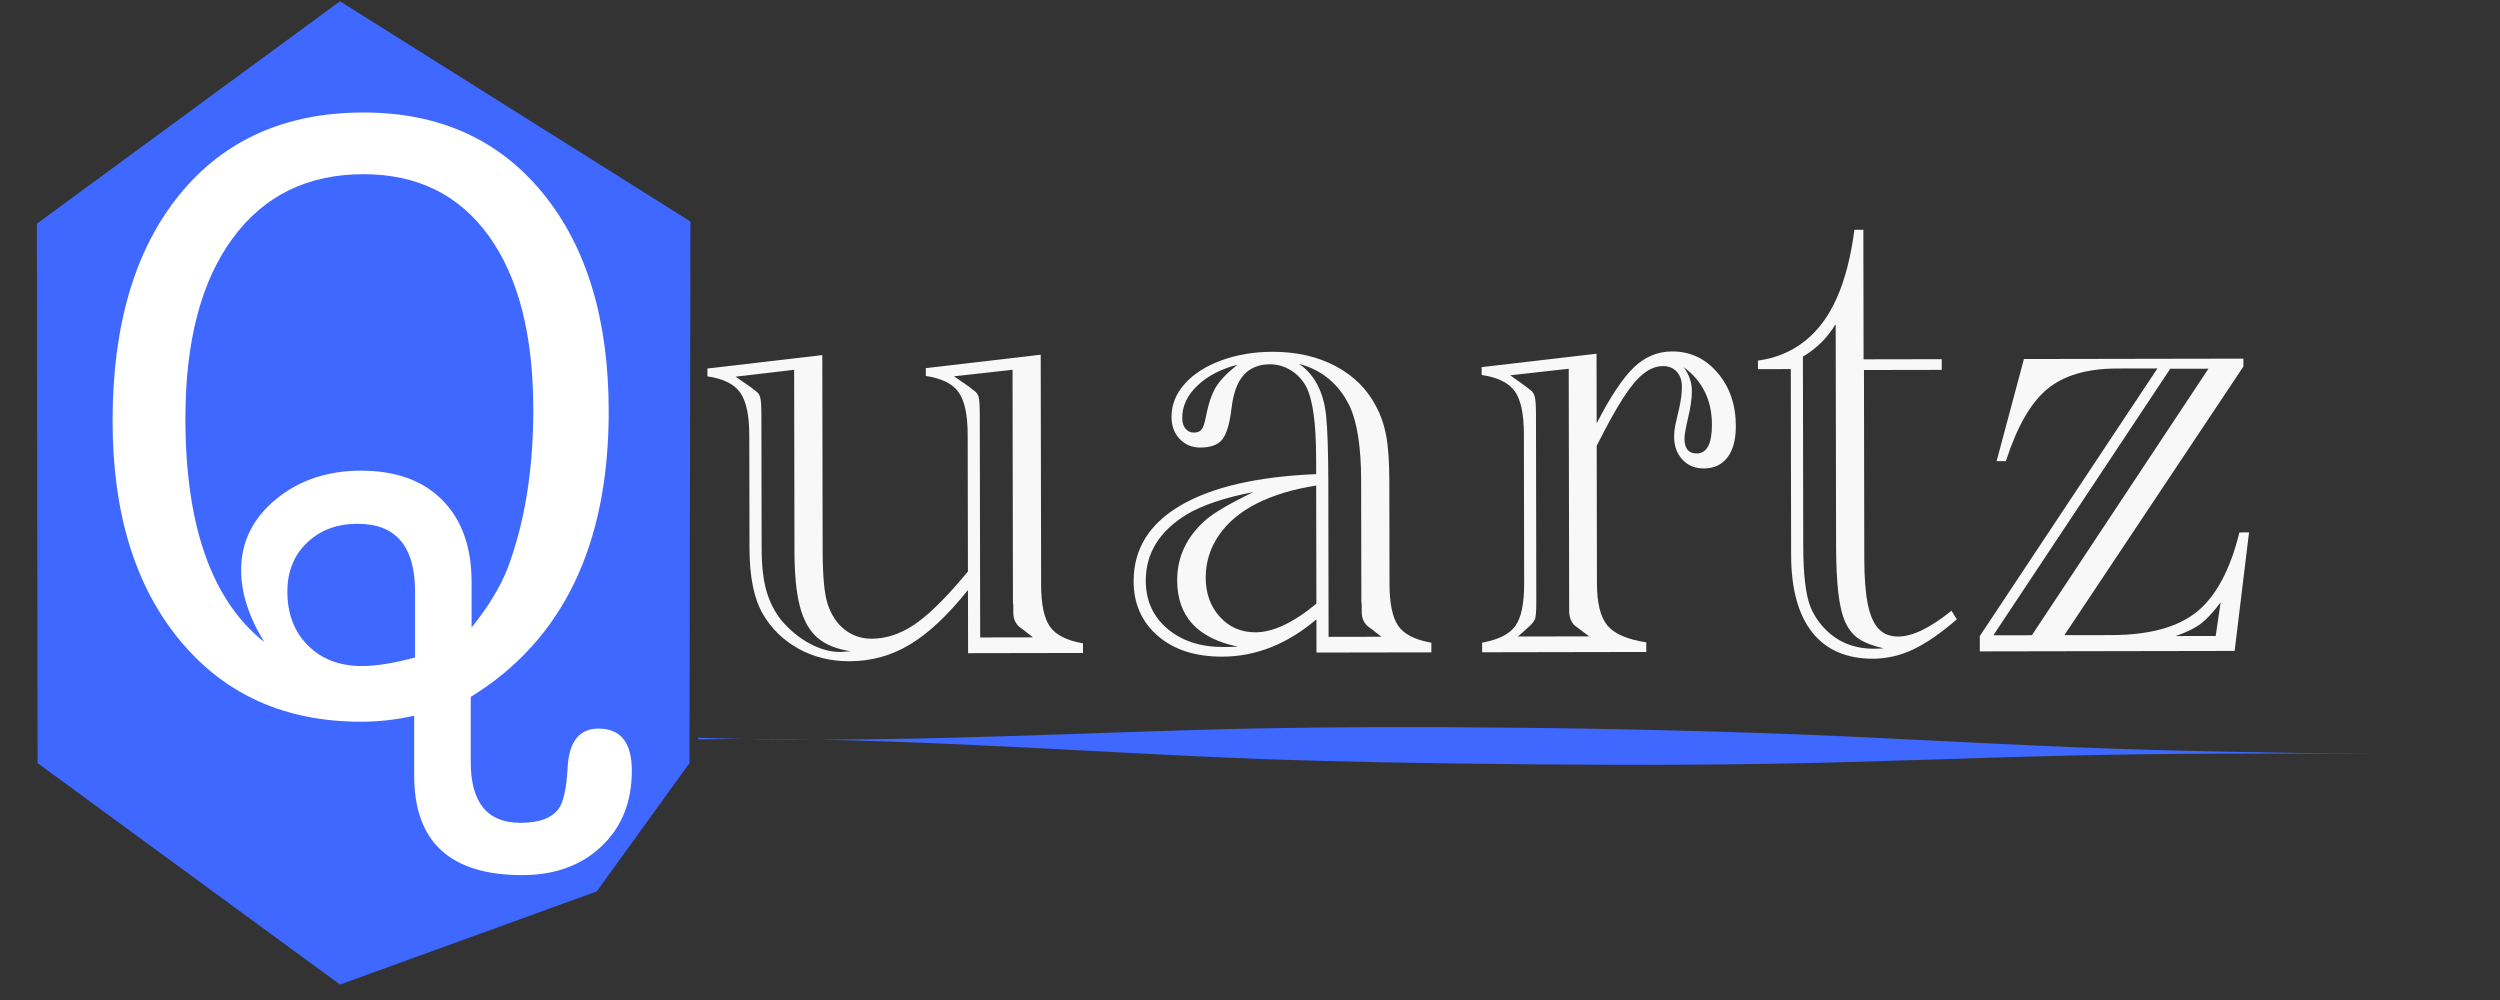 <?xml version="1.0" encoding="UTF-8" standalone="no"?>
<!DOCTYPE svg PUBLIC "-//W3C//DTD SVG 1.1//EN" "http://www.w3.org/Graphics/SVG/1.1/DTD/svg11.dtd">
<!-- Created with Vectornator (http://vectornator.io/) -->
<svg height="100%" stroke-miterlimit="10" style="fill-rule:nonzero;clip-rule:evenodd;stroke-linecap:round;stroke-linejoin:round;" version="1.1" viewBox="0 0 198.653 79.475" width="100%" xml:space="preserve" xmlns="http://www.w3.org/2000/svg" xmlns:vectornator="http://vectornator.io" xmlns:xlink="http://www.w3.org/1999/xlink">
<rect x="0" y="0" width="198.653" height="79.475" fill="#333333" stroke="none"/>
<defs>
<clipPath id="TextBounds">
<rect height="94.934" width="311.766" x="4.859" y="-5.698"/>
</clipPath>
<clipPath id="TextBounds_2">
<rect height="62.482" width="144.141" x="54.512" y="11.987"/>
</clipPath>
<clipPath id="TextBounds_3">
<rect height="42.083" width="69.109" x="187.81" y="117.005"/>
</clipPath>
<clipPath id="TextBounds_4">
<rect height="1.034" width="25.999" x="122.96" y="91.366"/>
</clipPath>
<clipPath id="TextBounds_5">
<rect height="1.596" width="26.143" x="140.919" y="4.915"/>
</clipPath>
</defs>
<g id="Layer-2" vectornator:layerName="Layer 2">
<path d="M2.929 17.775L27.014 0.101L54.864 17.601L54.786 60.638L47.42 70.833L27.014 78.232L2.986 60.638L2.929 17.775Z" fill="#3e68ff" fill-rule="nonzero" opacity="1" stroke="none"/>
</g>
<g id="Layer-1" vectornator:layerName="Layer 1">
<path clip-path="url(#TextBounds)" d="M48.368 32.702C48.368 43.324 44.714 50.881 37.406 55.375L37.406 60.549C37.406 63.772 38.722 65.383 41.355 65.383C42.853 65.383 43.874 64.998 44.419 64.226C44.782 63.681 45.009 62.637 45.099 61.094C45.19 58.961 46.007 57.894 47.55 57.894C49.321 57.894 50.206 59.006 50.206 61.23C50.206 63.727 49.4 65.735 47.789 67.256C46.178 68.776 44.078 69.537 41.491 69.537C35.772 69.537 32.912 66.904 32.912 61.639L32.912 56.873C31.505 57.19 30.098 57.349 28.691 57.349C22.654 57.349 17.854 55.193 14.29 50.881C10.727 46.569 8.946 40.759 8.946 33.451C8.946 25.826 10.716 19.834 14.257 15.476C17.797 11.119 22.677 8.94 28.895 8.94C34.887 8.94 39.63 11.073 43.125 15.34C46.62 19.607 48.368 25.394 48.368 32.702ZM37.474 46.251L37.474 49.86C38.79 48.226 39.743 46.66 40.333 45.162C41.695 41.531 42.376 37.332 42.376 32.566C42.376 26.62 41.196 22.013 38.836 18.744C36.475 15.476 33.162 13.842 28.895 13.842C24.447 13.842 20.974 15.544 18.478 18.949C15.981 22.353 14.733 27.119 14.733 33.247C14.733 41.78 16.821 47.704 20.997 51.017C19.771 49.02 19.159 47.114 19.159 45.298C19.159 43.074 20.078 41.202 21.916 39.681C23.755 38.16 26.013 37.4 28.691 37.4C31.46 37.4 33.616 38.183 35.159 39.749C36.702 41.315 37.474 43.482 37.474 46.251ZM28.759 52.924C29.894 52.924 31.301 52.697 32.98 52.243L32.98 47C32.98 43.414 31.46 41.621 28.418 41.621C26.784 41.621 25.445 42.121 24.401 43.119C23.357 44.118 22.835 45.411 22.835 47C22.835 48.77 23.38 50.2 24.469 51.29C25.559 52.379 26.989 52.924 28.759 52.924Z" fill="#ffffff" opacity="1" stroke="none"/>
</g>
<g id="Layer-3" vectornator:layerName="Layer 3">
<g fill="#f8f8f8" opacity="1" stroke="none">
<path clip-path="url(#TextBounds_2)" d="M76.916 46.883C75.312 48.89 73.774 50.334 72.301 51.215C70.828 52.097 69.232 52.54 67.511 52.543C65.999 52.545 64.642 52.212 63.44 51.543C62.239 50.874 61.297 49.954 60.614 48.783C59.912 47.575 59.559 45.836 59.556 43.568L59.539 34.579C59.537 33.01 59.298 31.885 58.825 31.205C58.351 30.526 57.48 30.092 56.214 29.906L56.212 29.282L65.341 28.216L65.369 43.727C65.373 45.807 65.507 47.234 65.773 48.009C66.059 48.878 66.509 49.553 67.124 50.034C67.739 50.515 68.453 50.755 69.266 50.753C70.4 50.751 71.51 50.39 72.596 49.67C73.682 48.949 74.97 47.709 76.46 45.948L76.913 45.408L76.894 34.548C76.891 32.979 76.653 31.854 76.179 31.175C75.705 30.495 74.835 30.062 73.568 29.875L73.567 29.251L82.696 28.186L82.728 46.447C82.731 48.016 82.964 49.131 83.429 49.792C83.893 50.453 84.768 50.896 86.054 51.12L86.055 51.886L76.925 51.902L76.916 46.883ZM77.886 50.653L82.083 50.645L81.43 50.136C81.43 50.136 81.416 50.122 81.388 50.093C81.359 50.065 81.335 50.051 81.317 50.051L80.948 49.768C80.663 49.485 80.521 49.126 80.52 48.691L80.519 48.124L80.49 47.841L80.458 29.381L75.808 29.899L76.944 30.691C76.963 30.691 76.977 30.696 76.986 30.705C76.996 30.715 77.019 30.738 77.057 30.776L77.426 31.059C77.597 31.172 77.71 31.342 77.768 31.569C77.825 31.796 77.854 32.268 77.855 32.986L77.886 50.653ZM63.103 29.383L58.454 29.93L59.589 30.722C59.608 30.722 59.623 30.727 59.632 30.736C59.641 30.745 59.665 30.769 59.703 30.807L60.072 31.09C60.242 31.203 60.356 31.373 60.413 31.6C60.47 31.826 60.5 32.299 60.501 33.017L60.52 43.594C60.522 44.937 60.647 46.047 60.894 46.926C61.142 47.804 61.54 48.593 62.089 49.291C62.79 50.103 63.552 50.725 64.375 51.159C65.198 51.592 65.998 51.808 66.773 51.807C66.829 51.807 67.103 51.787 67.595 51.748C66.46 51.58 65.576 51.218 64.942 50.661C64.307 50.105 63.847 49.283 63.562 48.197C63.276 47.11 63.132 45.631 63.129 43.76L63.103 29.383Z"/>
<path clip-path="url(#TextBounds_2)" d="M104.604 49.216C102.282 51.186 99.789 52.173 97.123 52.178C94.987 52.182 93.28 51.632 92.002 50.528C90.724 49.425 90.083 47.975 90.08 46.179C90.076 43.627 91.32 41.621 93.812 40.161C96.305 38.701 99.896 37.872 104.584 37.675L104.582 36.881L104.581 36.484C104.579 35.009 104.511 33.804 104.377 32.868C104.243 31.933 104.052 31.229 103.806 30.757C103.521 30.209 103.119 29.77 102.598 29.441C102.078 29.111 101.515 28.946 100.91 28.947C100.022 28.949 99.323 29.238 98.813 29.816C98.304 30.393 97.984 31.287 97.854 32.497C97.705 33.688 97.46 34.497 97.121 34.923C96.781 35.349 96.196 35.563 95.364 35.564C94.721 35.565 94.182 35.34 93.746 34.886C93.311 34.434 93.092 33.848 93.091 33.13C93.089 32.166 93.438 31.291 94.135 30.505C94.834 29.719 95.801 29.098 97.039 28.642C98.276 28.186 99.632 27.957 101.107 27.954C103.016 27.951 104.69 28.331 106.128 29.094C107.566 29.857 108.636 30.919 109.338 32.278C109.717 32.977 109.988 33.761 110.15 34.631C110.312 35.5 110.395 36.7 110.398 38.231L110.412 46.398C110.415 47.967 110.649 49.082 111.113 49.743C111.577 50.404 112.452 50.847 113.738 51.071L113.74 51.837L104.609 51.853L104.604 49.216ZM104.602 47.968L104.585 38.582C102.752 38.869 101.179 39.344 99.866 40.008C98.554 40.672 97.548 41.515 96.851 42.537C96.153 43.559 95.805 44.685 95.808 45.914C95.81 47.161 96.185 48.196 96.933 49.017C97.681 49.838 98.623 50.247 99.757 50.245C101.156 50.243 102.771 49.484 104.602 47.968ZM105.571 50.604L109.767 50.596L109.114 50.087C109.114 50.087 109.1 50.073 109.072 50.044C109.043 50.016 109.02 50.002 109.001 50.002L108.632 49.719C108.348 49.436 108.205 49.077 108.204 48.642L108.203 48.075L108.174 47.792L108.157 38.15C108.153 35.523 107.847 33.557 107.239 32.254C106.386 30.516 105.051 29.403 103.235 28.915C104.447 29.763 105.158 31.114 105.369 32.966C105.485 34.1 105.544 35.858 105.549 38.24L105.571 50.604ZM98.369 51.382C95.154 50.726 93.544 48.971 93.539 46.116C93.536 44.264 94.28 42.674 95.771 41.348C96.432 40.761 97.707 40.012 99.595 39.101C97.309 39.54 95.533 40.139 94.267 40.897C92.115 42.224 91.04 43.975 91.044 46.149C91.047 47.718 91.621 48.988 92.766 49.96C93.912 50.931 95.392 51.416 97.207 51.412C97.642 51.412 98.029 51.401 98.369 51.382ZM98.33 28.98C97.007 29.323 95.945 29.878 95.142 30.645C94.34 31.412 93.94 32.268 93.942 33.213C93.942 33.572 94.028 33.856 94.199 34.063C94.369 34.271 94.596 34.375 94.88 34.374C95.144 34.374 95.343 34.293 95.475 34.132C95.607 33.971 95.72 33.645 95.813 33.153C96.019 32.094 96.287 31.295 96.617 30.756C96.947 30.216 97.518 29.624 98.33 28.98Z"/>
<path clip-path="url(#TextBounds_2)" d="M126.873 33.637C127.966 31.517 128.951 30.037 129.828 29.194C130.706 28.351 131.721 27.928 132.874 27.926C134.311 27.924 135.512 28.489 136.479 29.621C137.445 30.754 137.929 32.161 137.932 33.844C137.934 34.922 137.714 35.754 137.27 36.341C136.827 36.927 136.199 37.222 135.386 37.223C134.687 37.224 134.119 36.989 133.684 36.517C133.248 36.045 133.029 35.441 133.028 34.703C133.028 34.363 133.074 33.985 133.168 33.569L133.421 32.491C133.571 31.829 133.646 31.243 133.645 30.732C133.644 30.222 133.506 29.82 133.232 29.528C132.957 29.235 132.593 29.09 132.139 29.09C131.61 29.091 131.09 29.295 130.581 29.703C130.071 30.11 129.529 30.763 128.954 31.662C128.379 32.561 127.686 33.815 126.876 35.423L126.895 46.369C126.898 47.938 127.179 49.053 127.738 49.714C128.297 50.374 129.323 50.817 130.817 51.041L130.818 51.806L117.774 51.83L117.773 51.064C119.058 50.835 119.936 50.394 120.408 49.741C120.879 49.088 121.113 47.967 121.111 46.379L121.09 34.469C121.087 32.881 120.844 31.752 120.36 31.082C119.877 30.412 119.002 29.983 117.735 29.797L117.734 29.173L126.863 28.107L126.873 33.637ZM120.608 50.577L126.279 50.567L125.598 50.058C125.56 50.02 125.522 49.992 125.484 49.973L125.115 49.69C124.85 49.426 124.707 49.067 124.688 48.613L124.687 48.046L124.686 47.762L124.653 29.302L120.004 29.821L121.111 30.613C121.13 30.613 121.168 30.641 121.225 30.698L121.594 30.981C121.783 31.113 121.906 31.306 121.963 31.561C122.021 31.816 122.05 32.265 122.051 32.908L122.077 47.767C122.079 48.542 122.042 49.024 121.966 49.213C121.891 49.403 121.665 49.658 121.287 49.98C121.287 49.98 121.273 49.99 121.245 50.009C121.216 50.028 121.202 50.047 121.202 50.065L120.608 50.577ZM133.784 29.172C134.22 29.758 134.438 30.391 134.44 31.071C134.441 31.657 134.338 32.376 134.131 33.227C133.944 34.04 133.85 34.579 133.851 34.844C133.852 35.638 134.174 36.034 134.817 36.033C135.63 36.032 136.035 35.265 136.032 33.734C136.029 31.787 135.279 30.266 133.784 29.172Z"/>
<path clip-path="url(#TextBounds_2)" d="M148.113 29.402L148.139 44.431C148.142 45.906 148.234 47.092 148.415 47.99C148.596 48.887 148.881 49.544 149.269 49.959C149.657 50.374 150.173 50.581 150.816 50.58C151.969 50.578 153.385 49.895 155.065 48.531L155.492 49.211C154.227 50.309 153.076 51.105 152.037 51.599C150.998 52.092 149.93 52.34 148.834 52.342C146.716 52.345 145.104 51.644 143.995 50.238C142.887 48.831 142.33 46.786 142.325 44.101L142.299 29.328L139.69 29.332L139.689 28.652C141.107 28.46 142.344 27.947 143.401 27.114C144.458 26.28 145.312 25.13 145.961 23.664C146.611 22.198 147.076 20.396 147.355 18.259L148.064 18.258L148.083 28.552L154.293 28.541L154.294 29.391L148.113 29.402ZM145.866 25.748C145.206 26.846 144.338 27.708 143.262 28.333L143.287 42.795L143.288 43.447C143.29 44.525 143.339 45.475 143.435 46.297C143.531 47.119 143.679 47.776 143.878 48.267C144.078 48.758 144.376 49.24 144.774 49.712C145.835 50.939 147.207 51.55 148.889 51.548C149.192 51.547 149.456 51.537 149.683 51.518C148.851 51.33 148.203 51.086 147.739 50.784C147.276 50.482 146.911 50.043 146.645 49.467C146.38 48.891 146.189 48.102 146.074 47.1C145.959 46.099 145.9 44.861 145.897 43.386L145.896 42.592L145.866 25.748Z"/>
<path clip-path="url(#TextBounds_2)" d="M177.566 51.724L157.319 51.76L157.317 50.54L171.43 29.276L168.225 29.282C165.843 29.286 163.996 29.828 162.684 30.908C161.372 31.988 160.275 33.899 159.391 36.642L158.654 36.643L160.823 28.529L178.262 28.498L178.263 29.122L164.038 50.471L167.781 50.465C170.787 50.459 173.049 49.841 174.569 48.61C176.089 47.378 177.214 45.278 177.946 42.308L178.712 42.307L177.566 51.724ZM161.457 50.476L175.485 29.297L172.45 29.302L158.395 50.481L161.457 50.476ZM176.061 50.535L176.453 47.869C175.869 48.645 175.345 49.208 174.883 49.559C174.42 49.91 173.754 50.237 172.885 50.541L176.061 50.535Z"/>
</g>
</g>
<g id="Layer-4" vectornator:layerName="Layer 4"/>
<g id="Layer-5" vectornator:layerName="Layer 5">
<g opacity="1">
<path d="M114.875 57.781C108.283 57.75 101.683 57.806 95.094 58C81.92 58.387 68.713 59.079 55.531 58.625C55.491 58.625 55.469 58.647 55.469 58.688C55.468 58.728 55.491 58.75 55.531 58.75C68.719 58.539 81.898 59.464 95.062 60.094C101.647 60.408 108.252 60.566 114.844 60.656C123.515 60.775 132.203 60.834 140.875 60.688C148.858 60.552 156.831 60.21 164.812 60.031C172.791 59.852 180.771 59.85 188.75 59.906C180.771 59.816 172.786 59.701 164.812 59.375C156.835 59.049 148.854 58.563 140.875 58.281C132.208 57.975 123.547 57.822 114.875 57.781Z" fill="#3e68ff" stroke="none"/>
</g>
</g>
<clipPath id="ArtboardFrame">
<rect height="79.475" width="198.653" x="0" y="0"/>
</clipPath>
<g clip-path="url(#ArtboardFrame)" id="Layer-6" vectornator:layerName="Layer 6">
<g fill="#3e68ff" opacity="1" stroke="none">
<path clip-path="url(#TextBounds_3)" d="M207.014 126.349C206.737 126.828 206.144 127.068 205.236 127.068C204.051 127.068 203.357 127.106 203.155 127.181C202.222 127.534 201.138 127.938 199.902 128.392C199.826 130.107 199.789 131.998 199.789 134.066C199.789 138.278 199.927 142.578 200.205 146.966C200.205 147.294 200.337 147.717 200.602 148.234C200.867 148.751 200.999 149.123 200.999 149.35C200.999 149.627 200.886 149.892 200.659 150.144C200.104 150.825 199.272 151.165 198.162 151.165C197.204 151.165 196.289 150.932 195.419 150.466C194.549 149.999 194.051 149.45 193.925 148.82C193.849 148.492 194.045 148.107 194.511 147.666C194.978 147.225 195.211 146.815 195.211 146.437C195.035 141.922 194.946 137.975 194.946 134.596C194.946 132.553 194.984 130.914 195.06 129.678C195.035 129.678 194.682 129.792 194.001 130.019C193.547 130.195 193.181 130.283 192.904 130.283C192.5 130.283 192.134 130.157 191.807 129.905C191 129.275 190.495 128.859 190.293 128.657C189.89 128.253 189.688 127.825 189.688 127.371C189.688 127.219 189.713 127.043 189.764 126.841C189.839 126.513 191.68 125.857 195.287 124.874C199.171 123.815 201.264 123.197 201.567 123.02C201.844 122.919 202.153 122.711 202.493 122.396C202.834 122.081 203.206 121.898 203.609 121.847C204.164 121.797 204.896 122.125 205.803 122.831C206.812 123.638 207.317 124.47 207.317 125.328C207.317 125.681 207.216 126.021 207.014 126.349Z"/>
<path clip-path="url(#TextBounds_3)" d="M217.763 145.983C217.561 146.84 216.88 147.748 215.72 148.706C215.543 148.959 214.85 149.299 213.639 149.728C212.252 150.182 211.054 150.384 210.046 150.333C208.154 150.207 206.666 149.223 205.582 147.382C204.598 145.693 204.106 143.612 204.106 141.141C204.106 138.467 204.661 136.109 205.771 134.066C207.007 131.847 208.659 130.599 210.727 130.321C211.13 130.296 211.521 130.283 211.899 130.283C214.9 130.283 216.552 131.935 216.855 135.239C217.006 136.752 216.338 138.404 214.85 140.195C213.236 142.187 211.168 143.574 208.646 144.356C208.923 145.264 209.138 145.857 209.289 146.134C209.642 146.714 210.121 147.004 210.727 147.004C211.307 147.004 211.924 146.79 212.58 146.361C213.135 146.033 213.513 145.705 213.715 145.377C213.816 145.327 213.917 145.075 214.018 144.621C214.119 144.167 214.383 143.826 214.812 143.599C214.963 143.549 215.14 143.524 215.342 143.524C215.947 143.524 216.533 143.789 217.101 144.318C217.668 144.848 217.889 145.403 217.763 145.983ZM211.824 133.991C210.815 133.991 209.995 134.634 209.365 135.92C208.532 137.635 208.192 139.337 208.343 141.027C209.529 140.699 210.626 139.911 211.634 138.663C212.643 137.414 213.148 136.298 213.148 135.315C213.148 134.432 212.706 133.991 211.824 133.991Z"/>
<path clip-path="url(#TextBounds_3)" d="M237.326 131.797C237.376 132.175 237.124 132.541 236.569 132.894C235.863 133.348 235.434 133.688 235.283 133.915L230.971 140.649L234.602 146.966C234.653 147.042 234.917 147.395 235.397 148.025C235.699 148.429 235.851 148.782 235.851 149.085C235.851 149.261 235.813 149.45 235.737 149.652C235.308 150.611 234.514 151.09 233.354 151.09C232.875 151.09 232.408 151.001 231.954 150.825C231.324 150.573 230.977 150.251 230.914 149.86C230.851 149.469 230.794 149.072 230.744 148.669L228.701 144.129L226.431 148.215C226.28 148.669 226.103 149.116 225.901 149.558C225.7 149.999 225.309 150.22 224.729 150.22C223.997 150.22 223.291 149.993 222.61 149.539C221.879 149.009 221.564 148.429 221.664 147.799C221.715 147.546 221.885 147.282 222.175 147.004C222.465 146.727 222.648 146.512 222.724 146.361L226.053 140.914L223.707 134.331C223.632 134.104 223.386 133.827 222.97 133.499C222.553 133.171 222.32 132.856 222.27 132.553C222.194 132.024 222.547 131.557 223.329 131.154C224.035 130.8 224.792 130.624 225.599 130.624C226.053 130.624 226.406 130.7 226.658 130.851C227.213 131.154 227.553 131.551 227.679 132.043C227.805 132.534 227.919 133.02 228.02 133.499L229.155 136.714L231.651 132.667C231.878 132.238 232.124 131.797 232.389 131.343C232.654 130.889 233.013 130.586 233.467 130.435C233.745 130.334 234.06 130.283 234.413 130.283C235.069 130.283 235.706 130.447 236.323 130.775C236.941 131.103 237.275 131.444 237.326 131.797Z"/>
<path clip-path="url(#TextBounds_3)" d="M253.371 132.629C253.169 132.629 252.854 132.56 252.425 132.421C251.996 132.282 251.668 132.213 251.441 132.213C251.265 132.213 251.088 132.238 250.912 132.288L249.512 132.969L249.512 146.323C249.512 146.752 249.771 147.307 250.288 147.988C250.805 148.669 251.013 149.223 250.912 149.652C250.786 150.131 250.414 150.522 249.796 150.825C249.178 151.128 248.516 151.279 247.81 151.279C246.473 151.279 245.553 150.749 245.048 149.69C244.897 149.362 244.809 148.341 244.783 146.626C244.758 145.491 244.771 143.726 244.821 141.33C244.872 137.446 244.897 135.138 244.897 134.407C244.746 134.457 244.493 134.615 244.14 134.88C243.787 135.145 243.434 135.277 243.081 135.277C242.804 135.277 242.451 135.201 242.022 135.05C240.257 134.52 239.374 133.966 239.374 133.385C239.374 133.259 239.412 133.121 239.487 132.969C239.664 132.591 239.992 132.377 240.471 132.326C241.202 132.251 241.644 132.175 241.795 132.099C242.375 131.898 243.434 131.406 244.973 130.624L245.01 126.084C245.01 125.857 244.941 125.555 244.802 125.176C244.664 124.798 244.594 124.521 244.594 124.344C244.594 124.142 244.657 123.953 244.783 123.777C245.439 122.869 246.322 122.415 247.432 122.415C248.718 122.415 249.626 122.869 250.155 123.777C250.357 124.13 250.458 124.42 250.458 124.647C250.458 124.924 250.307 125.208 250.004 125.498C249.701 125.788 249.55 126.059 249.55 126.311L249.512 129.565C249.966 129.388 250.471 129.086 251.025 128.657C251.454 128.354 251.82 128.203 252.122 128.203C252.249 128.203 252.387 128.215 252.539 128.241C254.127 128.644 254.922 129.514 254.922 130.851C254.922 131.28 254.777 131.683 254.487 132.061C254.197 132.44 253.825 132.629 253.371 132.629Z"/>
</g>
<g fill="#3e68ff" opacity="1" stroke="none">
<path clip-path="url(#TextBounds_4)" d="M142.164 100.71C141.886 101.189 141.294 101.429 140.386 101.429C139.201 101.429 138.507 101.467 138.305 101.543C137.372 101.896 136.288 102.299 135.052 102.753C134.976 104.468 134.938 106.359 134.938 108.428C134.938 112.639 135.077 116.939 135.355 121.327C135.355 121.655 135.487 122.078 135.752 122.595C136.017 123.112 136.149 123.484 136.149 123.711C136.149 123.988 136.035 124.253 135.808 124.505C135.254 125.186 134.421 125.526 133.312 125.526C132.353 125.526 131.439 125.293 130.569 124.827C129.699 124.36 129.201 123.812 129.075 123.181C128.999 122.853 129.195 122.469 129.661 122.027C130.128 121.586 130.361 121.176 130.361 120.798C130.184 116.283 130.096 112.337 130.096 108.957C130.096 106.914 130.134 105.275 130.21 104.039C130.184 104.039 129.831 104.153 129.15 104.38C128.697 104.556 128.331 104.645 128.053 104.645C127.65 104.645 127.284 104.518 126.956 104.266C126.149 103.636 125.645 103.22 125.443 103.018C125.04 102.614 124.838 102.186 124.838 101.732C124.838 101.58 124.863 101.404 124.914 101.202C124.989 100.874 126.83 100.218 130.437 99.235C134.321 98.176 136.414 97.558 136.716 97.381C136.994 97.28 137.303 97.072 137.643 96.757C137.984 96.442 138.356 96.259 138.759 96.209C139.314 96.158 140.045 96.486 140.953 97.192C141.962 97.999 142.466 98.831 142.466 99.689C142.466 100.042 142.366 100.382 142.164 100.71Z"/>
<path clip-path="url(#TextBounds_4)" d="M139.213 163.652C139.011 164.51 138.33 165.418 137.17 166.376C136.994 166.628 136.3 166.969 135.09 167.397C133.703 167.851 132.505 168.053 131.496 168.003C129.604 167.877 128.116 166.893 127.032 165.052C126.048 163.362 125.557 161.282 125.557 158.81C125.557 156.137 126.111 153.779 127.221 151.736C128.457 149.517 130.109 148.268 132.177 147.991C132.58 147.966 132.971 147.953 133.35 147.953C136.351 147.953 138.003 149.605 138.305 152.909C138.457 154.422 137.788 156.074 136.3 157.864C134.686 159.857 132.618 161.244 130.096 162.026C130.374 162.934 130.588 163.526 130.739 163.804C131.092 164.384 131.572 164.674 132.177 164.674C132.757 164.674 133.375 164.459 134.03 164.031C134.585 163.703 134.964 163.375 135.165 163.047C135.266 162.997 135.367 162.744 135.468 162.291C135.569 161.837 135.834 161.496 136.262 161.269C136.414 161.219 136.59 161.193 136.792 161.193C137.397 161.193 137.984 161.458 138.551 161.988C139.119 162.517 139.339 163.072 139.213 163.652ZM133.274 151.66C132.265 151.66 131.445 152.304 130.815 153.59C129.983 155.305 129.642 157.007 129.794 158.697C130.979 158.369 132.076 157.581 133.085 156.332C134.094 155.084 134.598 153.968 134.598 152.984C134.598 152.102 134.157 151.66 133.274 151.66Z"/>
<path clip-path="url(#TextBounds_4)" d="M140.121 192.775C140.171 193.153 139.919 193.519 139.364 193.872C138.658 194.326 138.23 194.666 138.078 194.893L133.766 201.627L137.397 207.945C137.448 208.02 137.713 208.373 138.192 209.004C138.494 209.407 138.646 209.76 138.646 210.063C138.646 210.239 138.608 210.429 138.532 210.63C138.103 211.589 137.309 212.068 136.149 212.068C135.67 212.068 135.203 211.98 134.749 211.803C134.119 211.551 133.772 211.229 133.709 210.838C133.646 210.448 133.589 210.05 133.539 209.647L131.496 205.107L129.226 209.193C129.075 209.647 128.898 210.094 128.697 210.536C128.495 210.977 128.104 211.198 127.524 211.198C126.792 211.198 126.086 210.971 125.405 210.517C124.674 209.987 124.359 209.407 124.46 208.777C124.51 208.525 124.68 208.26 124.97 207.982C125.26 207.705 125.443 207.491 125.519 207.339L128.848 201.892L126.502 195.309C126.427 195.082 126.181 194.805 125.765 194.477C125.349 194.149 125.115 193.834 125.065 193.531C124.989 193.002 125.342 192.535 126.124 192.132C126.83 191.779 127.587 191.602 128.394 191.602C128.848 191.602 129.201 191.678 129.453 191.829C130.008 192.132 130.348 192.529 130.475 193.021C130.601 193.513 130.714 193.998 130.815 194.477L131.95 197.693L134.447 193.645C134.674 193.216 134.919 192.775 135.184 192.321C135.449 191.867 135.808 191.564 136.262 191.413C136.54 191.312 136.855 191.262 137.208 191.262C137.864 191.262 138.501 191.426 139.119 191.753C139.736 192.081 140.071 192.422 140.121 192.775Z"/>
<path clip-path="url(#TextBounds_4)" d="M137.776 236.916C137.574 236.916 137.259 236.846 136.83 236.708C136.401 236.569 136.073 236.5 135.846 236.5C135.67 236.5 135.493 236.525 135.317 236.575L133.917 237.256L133.917 250.61C133.917 251.039 134.175 251.594 134.692 252.274C135.21 252.955 135.418 253.51 135.317 253.939C135.191 254.418 134.819 254.809 134.201 255.112C133.583 255.414 132.921 255.566 132.215 255.566C130.878 255.566 129.958 255.036 129.453 253.977C129.302 253.649 129.214 252.628 129.188 250.913C129.163 249.778 129.176 248.012 129.226 245.616C129.277 241.733 129.302 239.425 129.302 238.694C129.15 238.744 128.898 238.902 128.545 239.167C128.192 239.431 127.839 239.564 127.486 239.564C127.209 239.564 126.855 239.488 126.427 239.337C124.661 238.807 123.779 238.252 123.779 237.672C123.779 237.546 123.817 237.407 123.892 237.256C124.069 236.878 124.397 236.663 124.876 236.613C125.607 236.537 126.048 236.462 126.2 236.386C126.78 236.184 127.839 235.693 129.377 234.911L129.415 230.371C129.415 230.144 129.346 229.842 129.207 229.463C129.069 229.085 128.999 228.808 128.999 228.631C128.999 228.429 129.062 228.24 129.188 228.064C129.844 227.156 130.727 226.702 131.836 226.702C133.123 226.702 134.03 227.156 134.56 228.064C134.762 228.417 134.863 228.707 134.863 228.934C134.863 229.211 134.711 229.495 134.409 229.785C134.106 230.075 133.955 230.346 133.955 230.598L133.917 233.851C134.371 233.675 134.875 233.372 135.43 232.944C135.859 232.641 136.225 232.49 136.527 232.49C136.653 232.49 136.792 232.502 136.943 232.527C138.532 232.931 139.327 233.801 139.327 235.138C139.327 235.566 139.182 235.97 138.892 236.348C138.602 236.727 138.23 236.916 137.776 236.916Z"/>
</g>
<g fill="#f8f8f8" opacity="1" stroke="none"/>
</g>
</svg>

